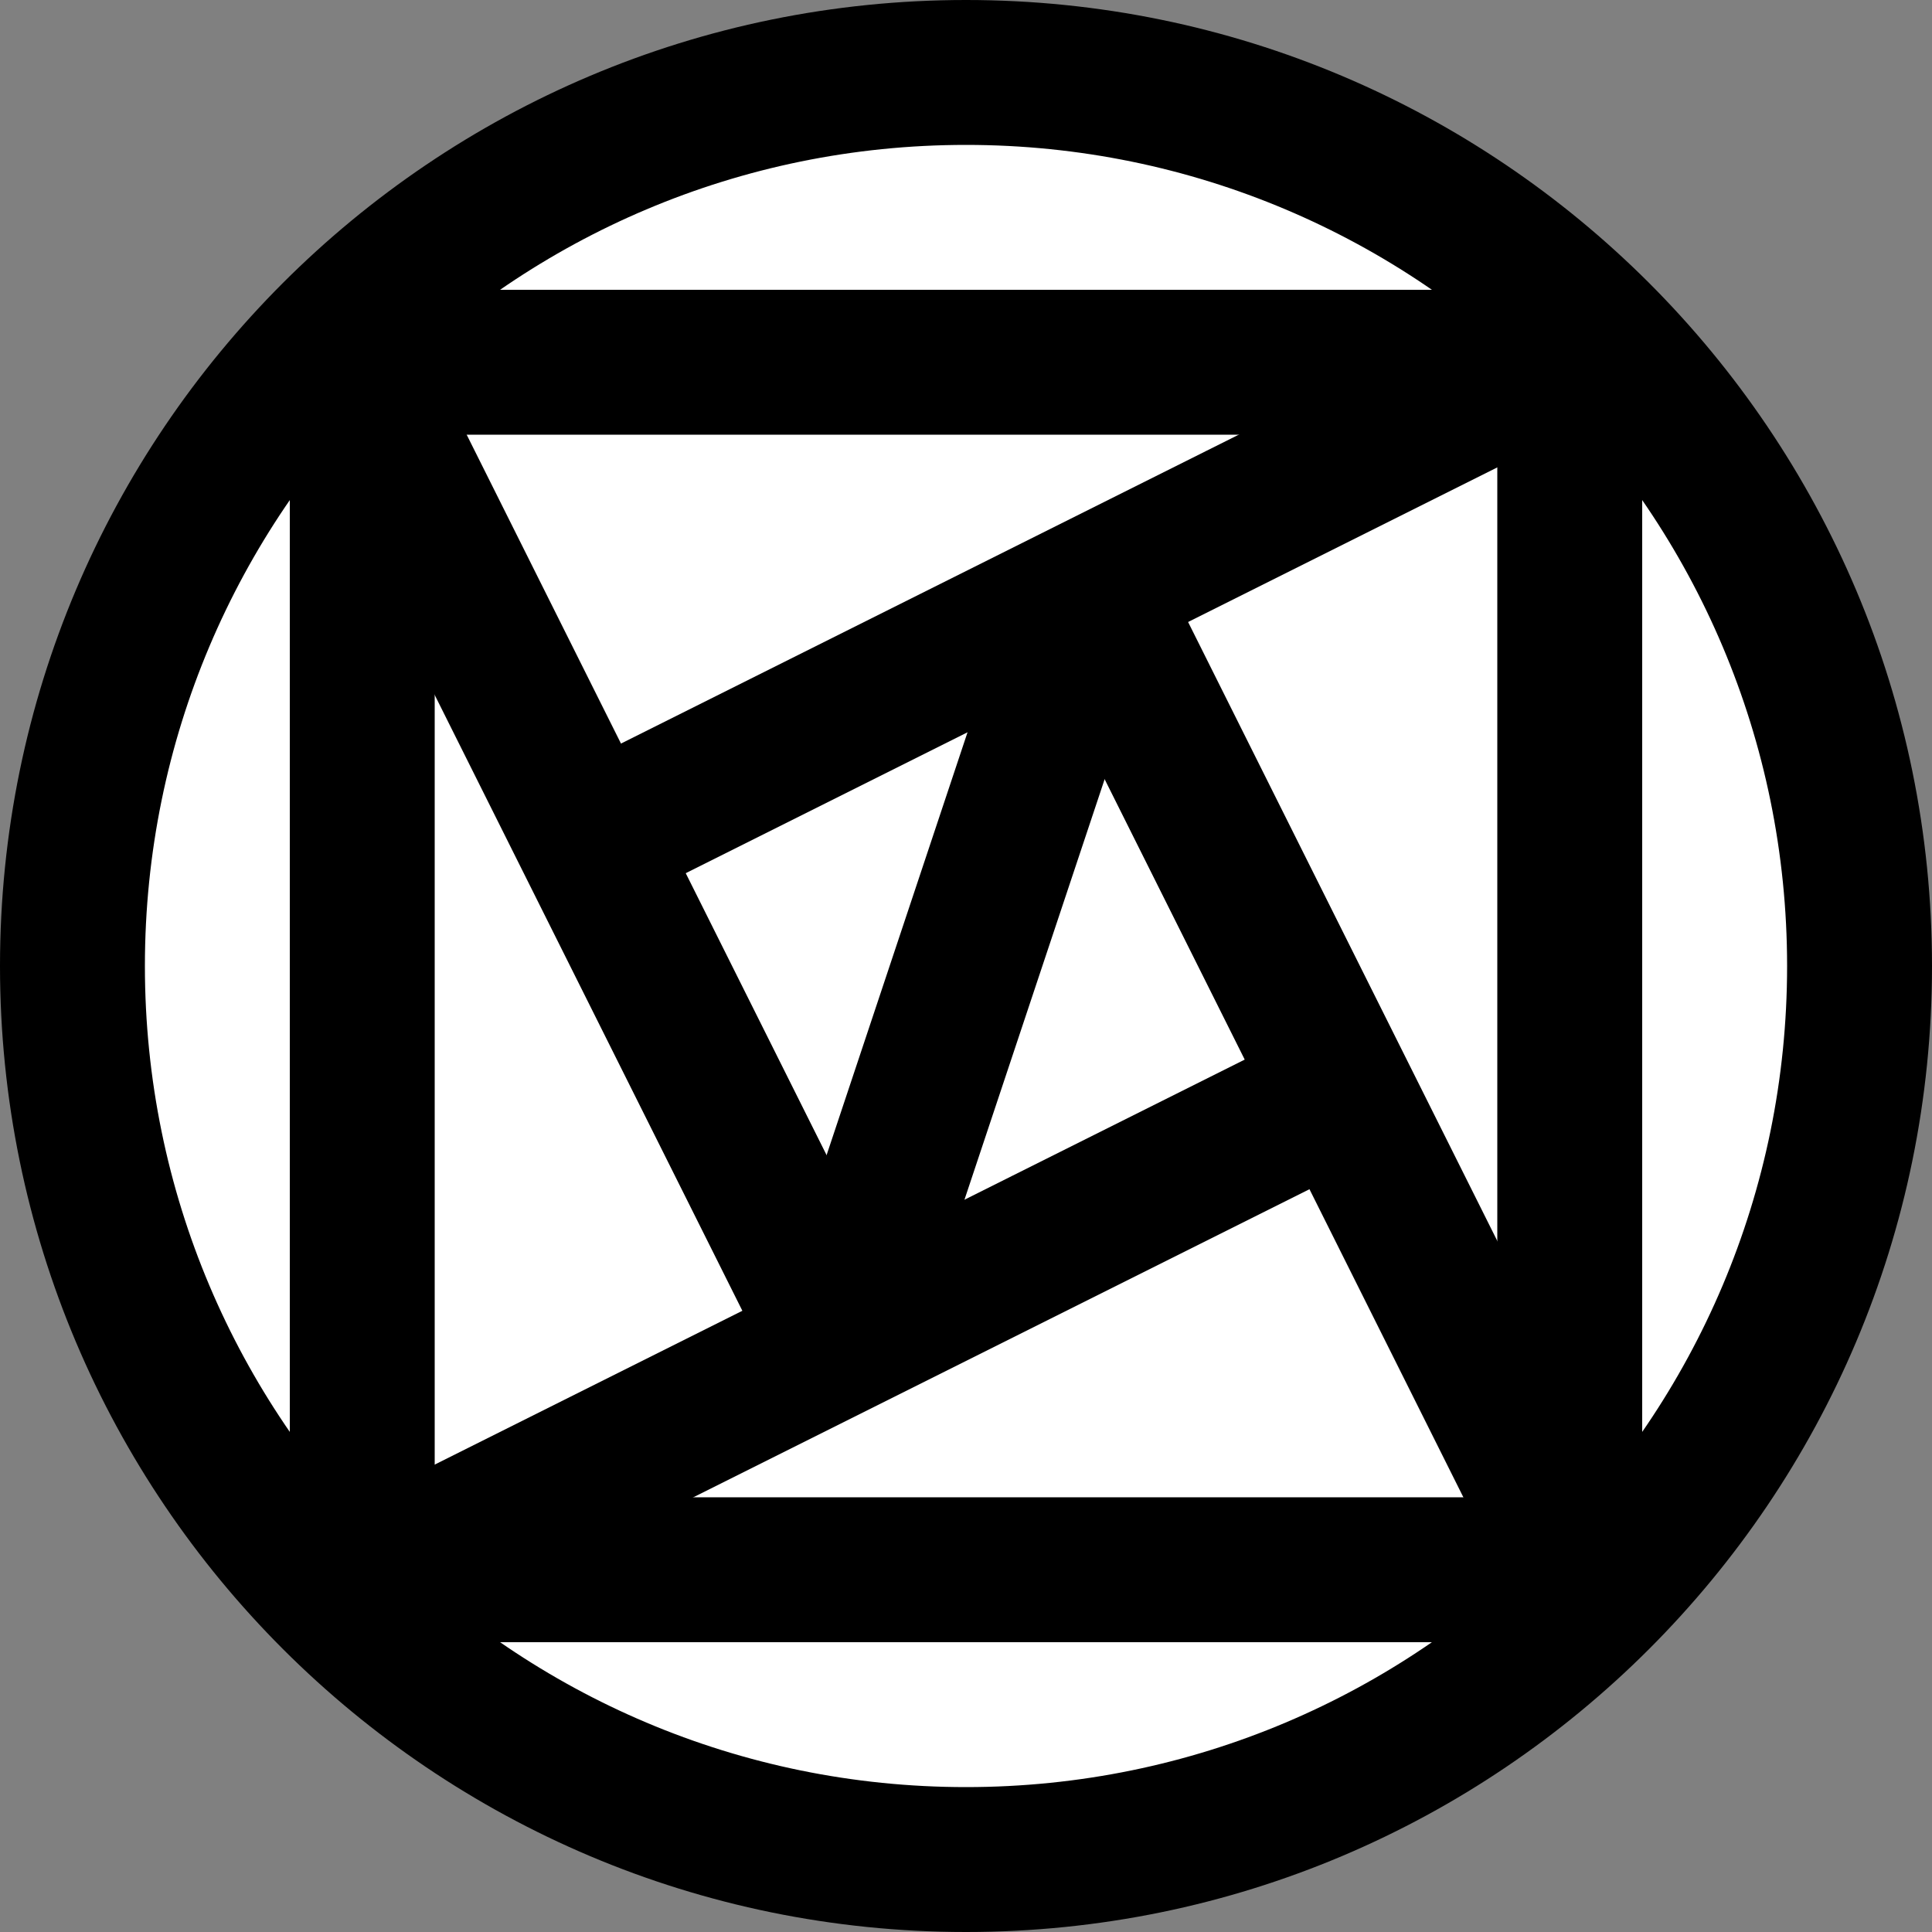 <svg id="Long-Lines" xmlns="http://www.w3.org/2000/svg" width="1000" height="1000" viewBox="0 0 1000 1000">
  <rect x="0" y="0" width="1000" height="1000" fill="#808080" stroke="none"/>
  <defs>
    <style>
      .cls-1 {
        fill: #fff;
      }

      .cls-2 {
        fill-rule: evenodd;
      }
    </style>
  </defs>
  <circle id="Background" class="cls-1" cx="500" cy="500" r="450"/>
  <path id="Circle" class="cls-2" d="M500,0c276.142,0,500,223.858,500,500s-223.858,500-500,500S0,776.142,0,500,223.858,0,500,0Zm0,75c234.721,0,425,190.279,425,425S734.721,925,500,925,75,734.721,75,500,265.279,75,500,75Z"/>
  <path id="Square" class="cls-2" d="M150,150H850V850H150V150Zm75,75H775V775H225V225Z"/>
  <path id="Line1" class="cls-2" d="M758.229,166.459l33.541,67.082-450,225-33.541-67.082Z"/>
  <path id="Line2" class="cls-2" d="M165.99,241.577l67.076-33.566L458.045,658.348l-67.076,33.566Z"/>
  <path id="Line3" class="cls-2" d="M241.771,833.541L208.23,766.459l450-225,33.541,67.082Z"/>
  <path id="Line4" class="cls-2" d="M833.01,758.423l-67.076,33.566L540.955,341.652l67.076-33.566Z"/>
  <path id="Short-Line" class="cls-2" d="M514.424,338.141l71.152,23.718-100,300-71.152-23.718Z"/>
</svg>
